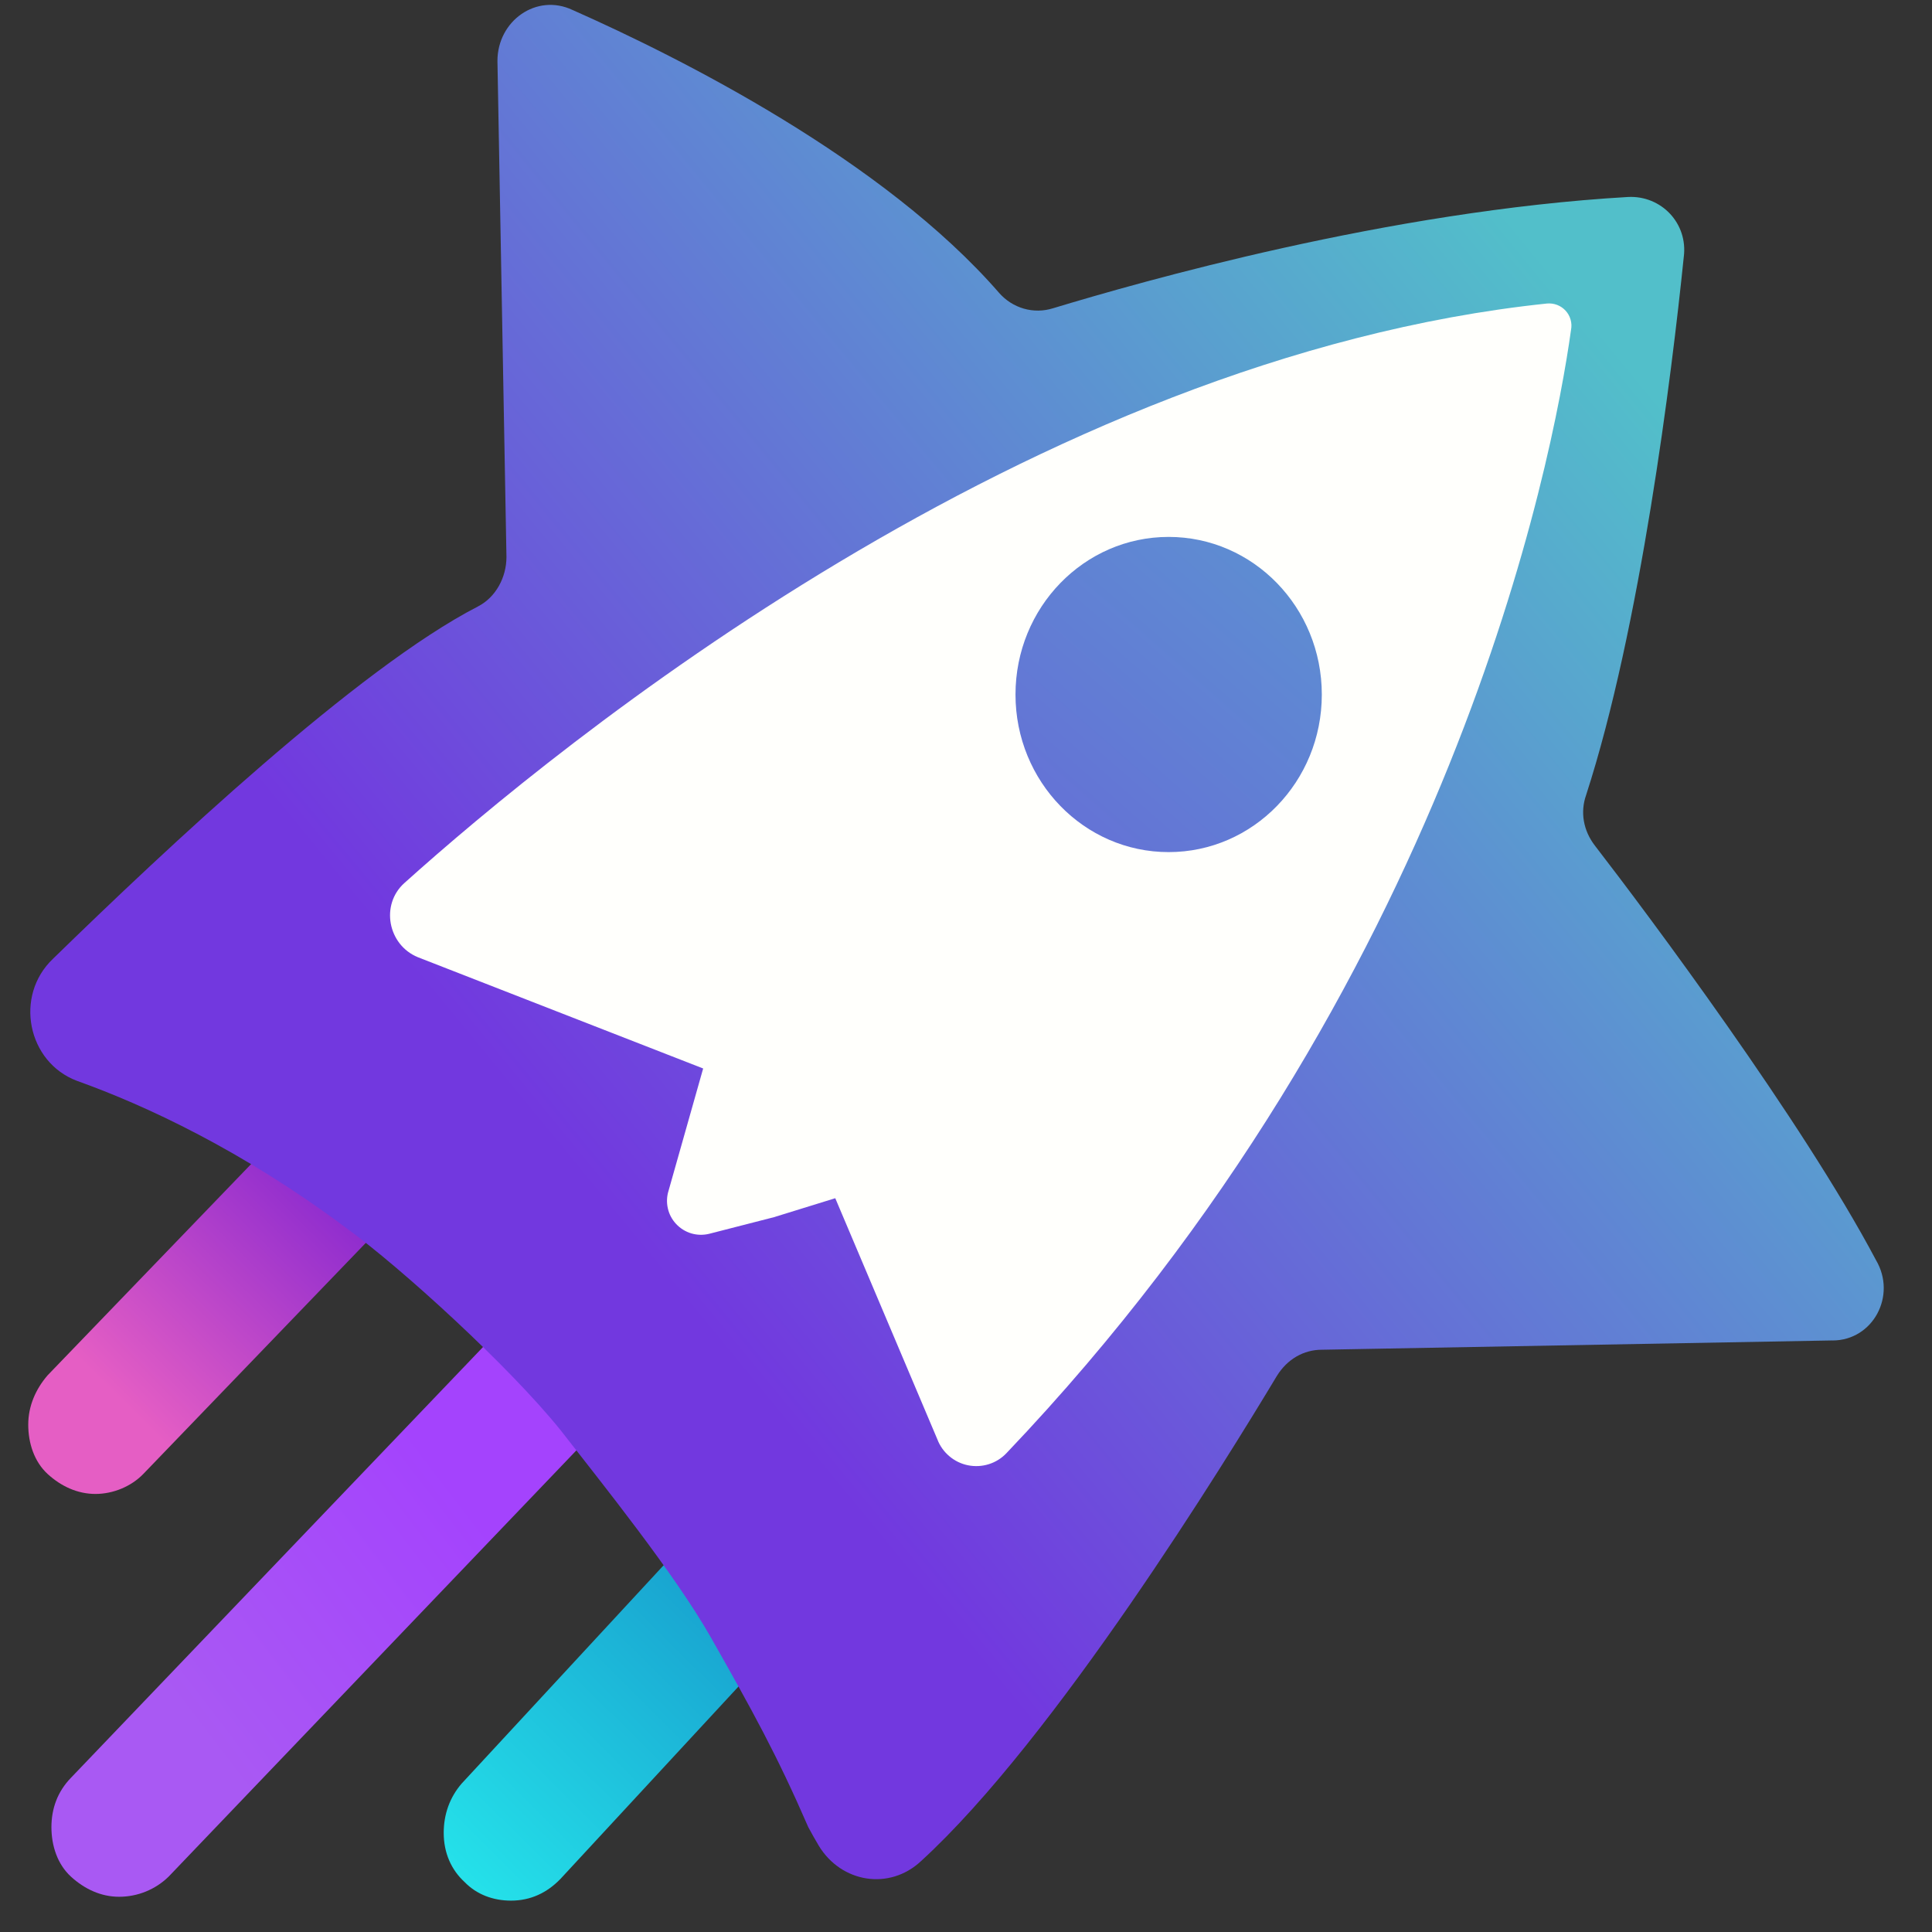 <svg width="42" height="42" viewBox="0 0 42 42" fill="none" xmlns="http://www.w3.org/2000/svg">
<rect x="0" y="0" width="42" height="42" fill="#333333" stroke="none"/>
<g clip-path="url(#clip0_4917_25769)">
<path d="M11.109 41.318C10.719 41.318 10.362 41.184 10.102 40.916C9.809 40.648 9.646 40.28 9.646 39.844C9.646 39.441 9.777 39.072 10.037 38.772L15.492 32.876C15.786 32.574 16.143 32.407 16.565 32.407C16.955 32.407 17.312 32.541 17.572 32.809C17.865 33.077 18.028 33.479 18.028 33.88C18.028 34.282 17.897 34.652 17.637 34.953L12.181 40.849C11.888 41.151 11.531 41.318 11.109 41.318Z" fill="url(#paint0_linear_4917_25769)"/>
<path d="M2.075 32.477C1.685 32.477 1.328 32.311 1.035 32.043C0.744 31.775 0.614 31.373 0.614 30.97C0.614 30.568 0.775 30.199 1.035 29.898L6.167 24.571C6.427 24.27 6.816 24.137 7.207 24.137C7.596 24.137 7.953 24.303 8.245 24.571C8.538 24.839 8.667 25.241 8.667 25.644C8.667 26.046 8.505 26.414 8.245 26.715L3.114 32.044C2.854 32.312 2.464 32.477 2.075 32.477Z" fill="url(#paint1_linear_4917_25769)"/>
<path d="M2.587 41.234C2.196 41.234 1.837 41.066 1.543 40.797C1.249 40.528 1.118 40.125 1.118 39.722C1.118 39.319 1.249 38.95 1.543 38.647L11.859 27.863C12.153 27.561 12.512 27.427 12.903 27.427C13.295 27.427 13.655 27.595 13.948 27.863C14.535 28.434 14.535 29.408 13.981 30.013L3.665 40.797C3.377 41.078 2.99 41.235 2.587 41.234Z" fill="url(#paint2_linear_4917_25769)"/>
<path d="M8.823 19.23C12.152 16.24 22.435 7.809 33.664 6.633C33.739 6.625 33.815 6.636 33.885 6.663C33.955 6.69 34.018 6.733 34.069 6.788C34.119 6.843 34.157 6.91 34.177 6.982C34.198 7.054 34.201 7.13 34.187 7.204C33.795 10.025 31.608 21.447 21.913 31.626C21.808 31.737 21.676 31.819 21.53 31.865C21.384 31.911 21.228 31.919 21.078 31.889C20.928 31.858 20.788 31.791 20.671 31.692C20.555 31.593 20.465 31.466 20.411 31.323L18.19 26.083L15.417 26.821C15.289 26.852 15.156 26.849 15.03 26.811C14.904 26.774 14.79 26.704 14.7 26.608C14.611 26.512 14.548 26.395 14.519 26.267C14.49 26.139 14.496 26.006 14.536 25.881L15.286 23.227L9.084 20.809C8.463 20.573 8.3 19.7 8.822 19.23H8.823Z" fill="url(#paint3_linear_4917_25769)"/>
<path d="M39.835 29.14L28.737 29.342C28.345 29.342 27.985 29.543 27.757 29.913C26.647 31.76 22.926 37.807 20.02 40.461C19.335 41.1 18.29 40.932 17.8 40.125C17.721 39.992 17.645 39.858 17.572 39.722C16.886 38.144 16.365 37.202 15.45 35.59C14.667 34.213 13.1 32.264 12.185 31.089C11.076 29.711 8.725 27.561 7.517 26.688C5.265 25.008 3.175 24.034 1.674 23.497C0.597 23.093 0.303 21.649 1.152 20.843C3.6 18.457 7.779 14.528 10.39 13.184C10.782 12.983 11.01 12.546 11.01 12.109L10.814 1.325C10.814 0.452 11.664 -0.153 12.447 0.217C14.797 1.258 19.204 3.475 21.718 6.365C22.011 6.701 22.469 6.835 22.893 6.701C24.786 6.129 30.173 4.584 35.396 4.282C36.113 4.248 36.701 4.853 36.603 5.592C36.342 8.146 35.658 13.653 34.481 17.283C34.351 17.651 34.416 18.055 34.677 18.39C35.819 19.868 39.182 24.37 40.782 27.393C41.239 28.166 40.717 29.141 39.836 29.141L39.835 29.14Z" fill="url(#paint4_linear_4917_25769)"/>
<path d="M16.854 26.453L15.416 26.822C15.289 26.853 15.155 26.85 15.028 26.813C14.902 26.775 14.789 26.705 14.699 26.609C14.609 26.513 14.546 26.395 14.518 26.267C14.489 26.139 14.495 26.006 14.535 25.881L15.286 23.228L9.084 20.809C8.43 20.54 8.267 19.667 8.79 19.197C12.118 16.206 22.402 7.774 33.632 6.598C33.706 6.592 33.782 6.602 33.852 6.629C33.922 6.656 33.985 6.699 34.035 6.754C34.086 6.81 34.123 6.876 34.143 6.948C34.164 7.02 34.167 7.096 34.153 7.169C33.761 9.991 31.575 21.412 21.879 31.591C21.774 31.702 21.642 31.784 21.496 31.83C21.35 31.876 21.195 31.884 21.044 31.854C20.894 31.824 20.754 31.756 20.638 31.657C20.521 31.558 20.431 31.432 20.377 31.289L18.158 26.048L16.852 26.452L16.854 26.453Z" fill="#FFFFFC"/>
<path d="M25.405 18.524C27.244 18.524 28.735 16.991 28.735 15.099C28.735 13.205 27.244 11.672 25.405 11.672C23.567 11.672 22.076 13.205 22.076 15.099C22.076 16.991 23.567 18.524 25.405 18.524Z" fill="url(#paint5_linear_4917_25769)"/>
</g>
<defs>
<linearGradient id="paint0_linear_4917_25769" x1="8.931" y1="42.486" x2="15.812" y2="35.563" gradientUnits="userSpaceOnUse">
<stop offset="0.188" stop-color="#25E2EA"/>
<stop offset="1" stop-color="#19A6D1"/>
</linearGradient>
<linearGradient id="paint1_linear_4917_25769" x1="-0.525" y1="33.991" x2="7.884" y2="25.492" gradientUnits="userSpaceOnUse">
<stop offset="0.396" stop-color="#E55EC4"/>
<stop offset="1" stop-color="#8225D0"/>
</linearGradient>
<linearGradient id="paint2_linear_4917_25769" x1="9.989" y1="32.454" x2="3.887" y2="37.114" gradientUnits="userSpaceOnUse">
<stop stop-color="#A443FD"/>
<stop offset="1" stop-color="#A959F3"/>
</linearGradient>
<linearGradient id="paint3_linear_4917_25769" x1="7.732" y1="35.022" x2="70.457" y2="-38.453" gradientUnits="userSpaceOnUse">
<stop offset="0.102" stop-color="white" stop-opacity="0.7"/>
<stop offset="0.481" stop-color="white" stop-opacity="0"/>
</linearGradient>
<linearGradient id="paint4_linear_4917_25769" x1="39.768" y1="2.567" x2="9.748" y2="27.218" gradientUnits="userSpaceOnUse">
<stop offset="0.174" stop-color="#52BFCA"/>
<stop offset="0.916" stop-color="#7238DF"/>
</linearGradient>
<linearGradient id="paint5_linear_4917_25769" x1="36.434" y1="1.676" x2="12.151" y2="29.502" gradientUnits="userSpaceOnUse">
<stop stop-color="#52BFCA"/>
<stop offset="1" stop-color="#7238DF"/>
</linearGradient>
<clipPath id="clip0_4917_25769">
<rect width="42" height="42" fill="white"/>
</clipPath>
</defs>
</svg>
